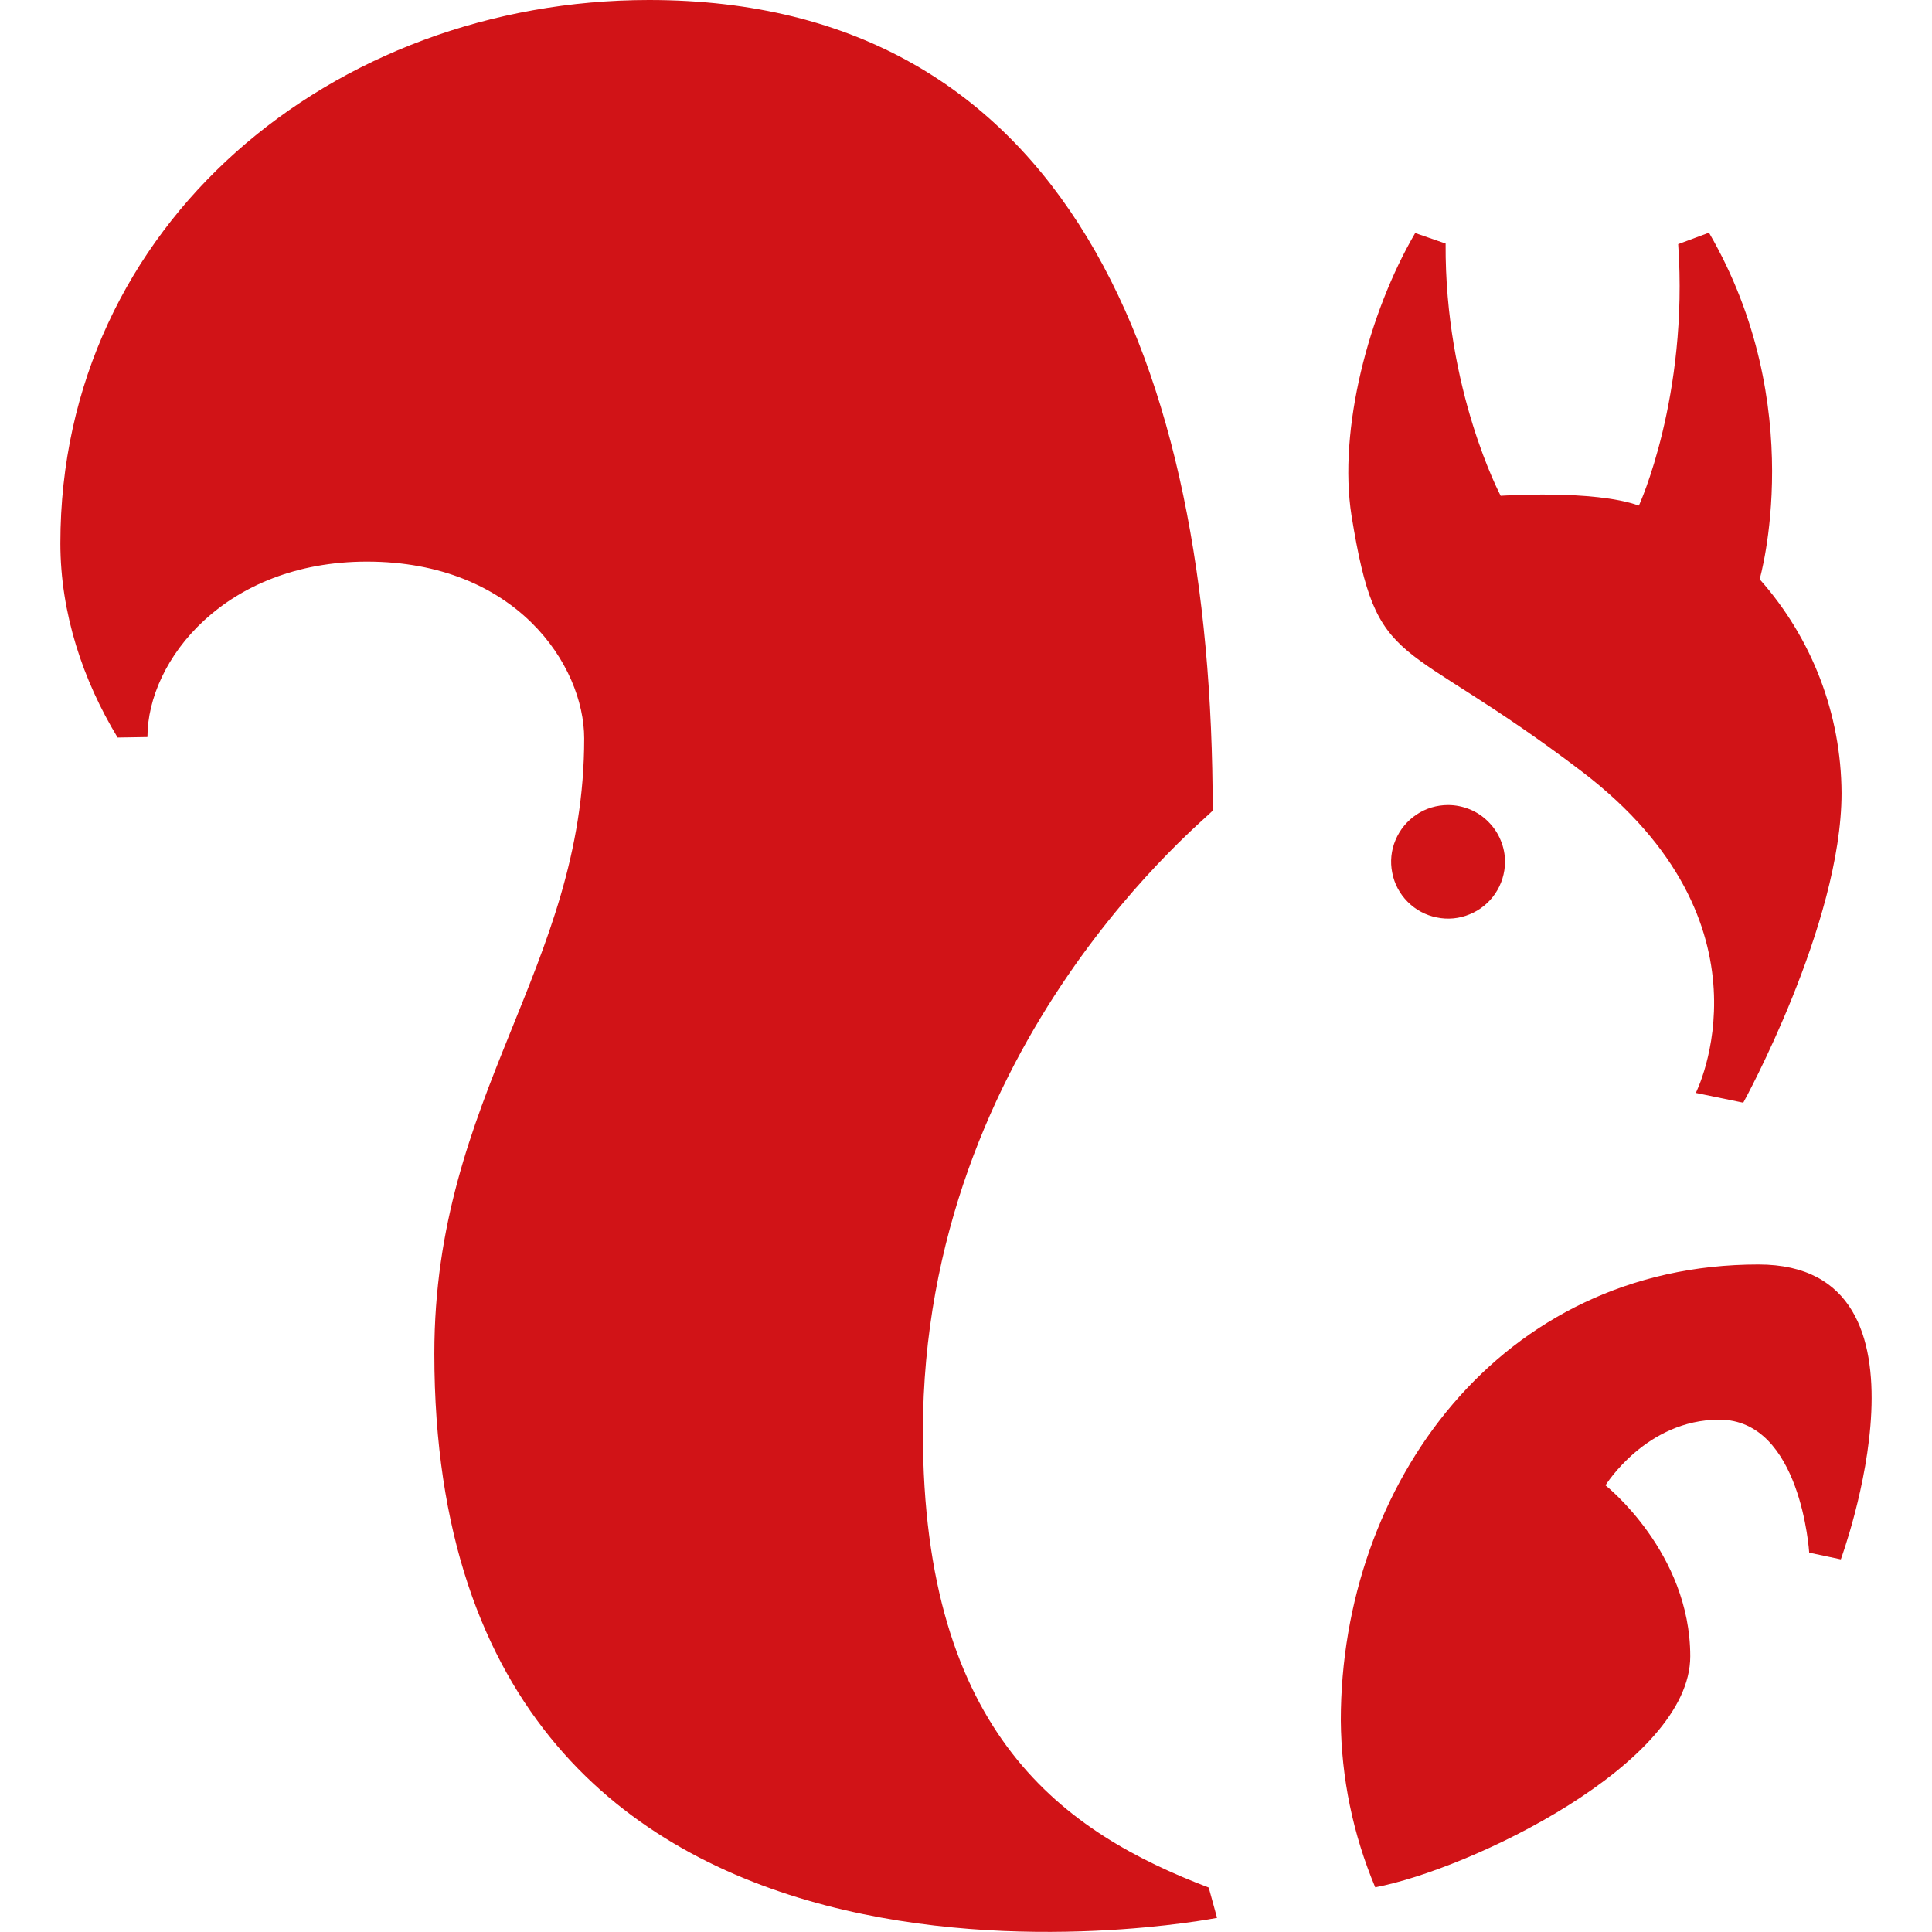 <svg width="16" height="16" viewBox="0 0 16 16" fill="none" xmlns="http://www.w3.org/2000/svg">
<path d="M0.974 6.108C0.688 5.636 0.5 5.081 0.5 4.499C0.5 1.856 2.756 0 5.375 0C8.825 0 10.043 3.005 10.043 6.712C10.043 6.743 7.643 8.611 7.643 11.859C7.643 14.376 8.823 15.179 10.01 15.632L10.079 15.883C10.079 15.883 3.597 17.165 3.597 11.211C3.597 9.065 4.838 8.016 4.838 6.116C4.838 5.508 4.271 4.651 3.039 4.651C1.867 4.651 1.221 5.465 1.221 6.104L0.974 6.108ZM14.983 12.858C14.983 12.858 14.916 11.757 14.239 11.757C13.631 11.757 13.296 12.301 13.296 12.301C13.296 12.301 13.998 12.855 13.998 13.717C13.998 14.608 12.172 15.482 11.389 15.63C11.205 15.192 11.108 14.723 11.104 14.248C11.104 12.294 12.426 10.472 14.563 10.472C16.145 10.472 15.245 12.914 15.245 12.914L14.981 12.858H14.983ZM12.464 7.139C12.463 7.232 12.435 7.323 12.383 7.4C12.331 7.477 12.257 7.537 12.171 7.572C12.085 7.608 11.99 7.617 11.899 7.598C11.807 7.58 11.724 7.535 11.658 7.469C11.592 7.403 11.547 7.319 11.53 7.228C11.511 7.137 11.521 7.042 11.557 6.957C11.593 6.871 11.653 6.798 11.731 6.746C11.808 6.694 11.899 6.667 11.993 6.667C12.055 6.667 12.116 6.68 12.173 6.703C12.231 6.727 12.283 6.762 12.326 6.806C12.37 6.85 12.405 6.902 12.428 6.959C12.452 7.016 12.464 7.077 12.464 7.139ZM14.573 4.796C14.573 4.796 14.987 3.364 14.153 1.927L13.898 2.022C13.985 3.285 13.572 4.193 13.572 4.187C13.198 4.053 12.428 4.106 12.428 4.106C12.428 4.106 11.964 3.234 11.972 2.017L11.72 1.93C11.337 2.584 11.08 3.558 11.193 4.272C11.408 5.592 11.576 5.229 13.1 6.389C14.754 7.651 14.044 9.051 14.044 9.051L14.437 9.132C14.437 9.132 15.251 7.654 15.251 6.568C15.248 5.915 15.007 5.285 14.572 4.796" fill="#D11317"/>
</svg>
